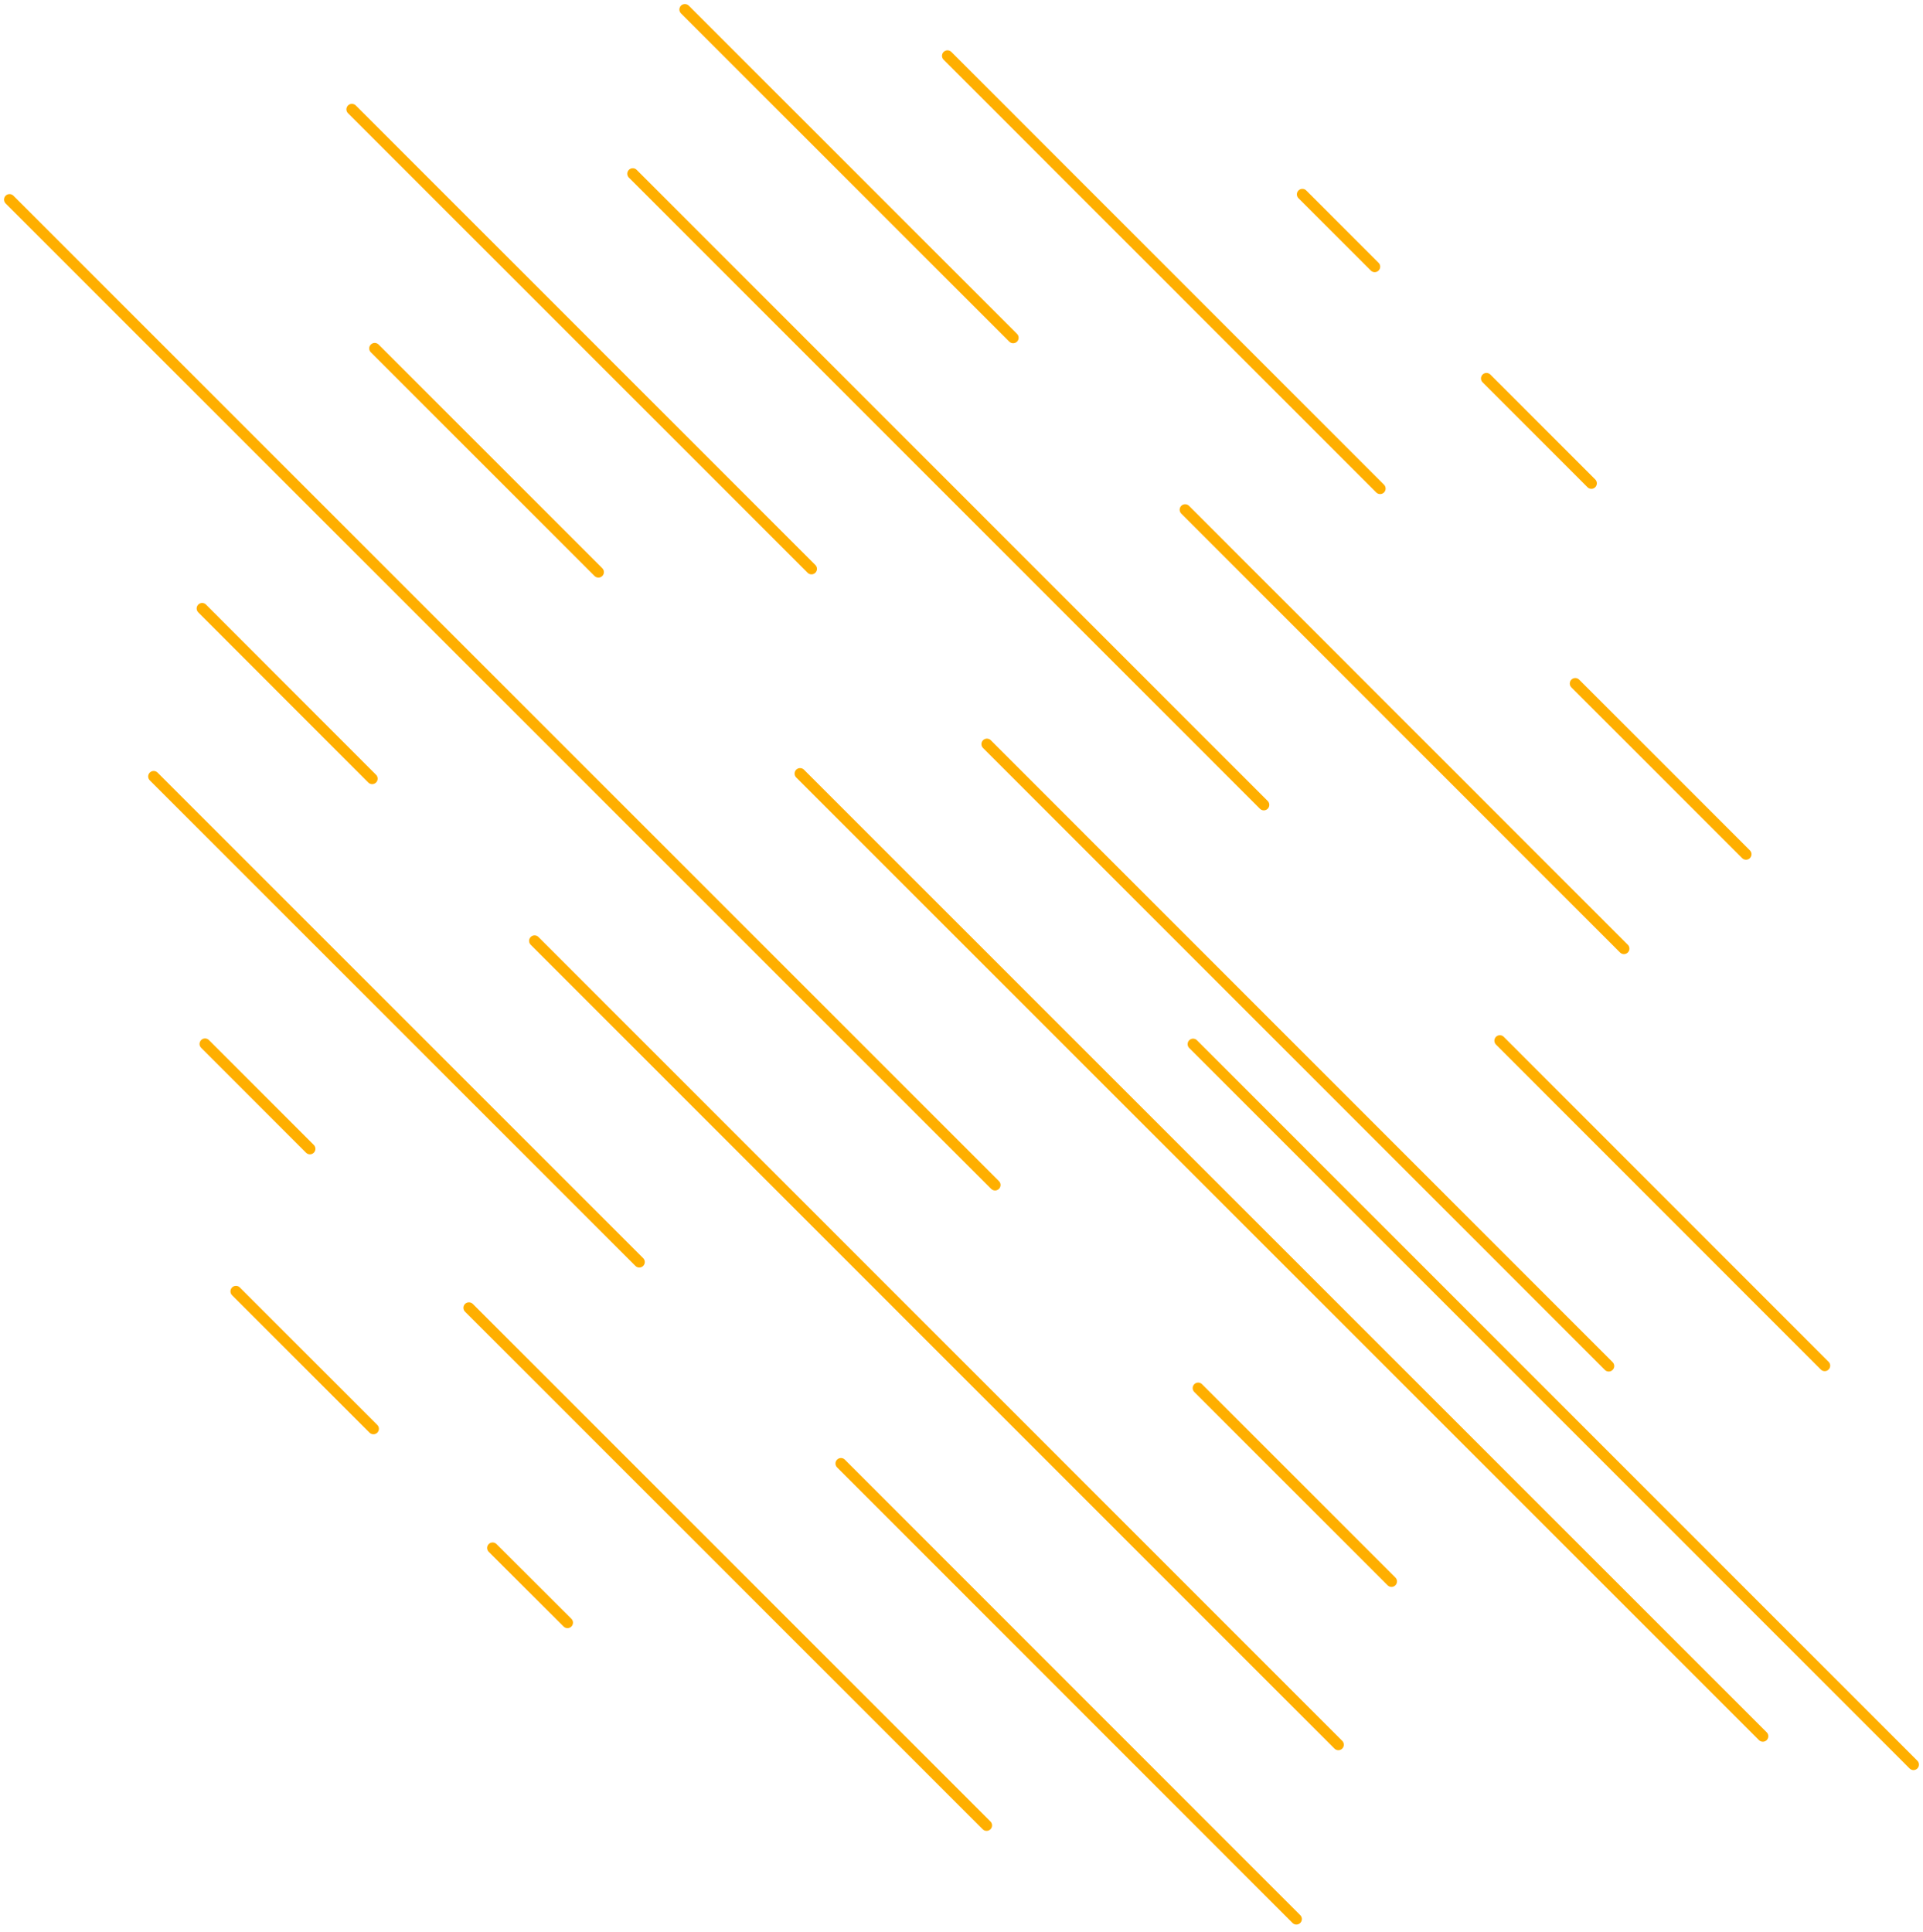<svg width="202" height="203" viewBox="0 0 202 203" fill="none" xmlns="http://www.w3.org/2000/svg">
<path d="M51.746 162.623L59.612 170.47" stroke="#FFAF00" stroke-width="1.153" stroke-miterlimit="10" stroke-linecap="round" stroke-linejoin="round"/>
<path d="M24.786 135.664L39.225 150.103" stroke="#FFAF00" stroke-width="1.153" stroke-miterlimit="10" stroke-linecap="round" stroke-linejoin="round"/>
<path d="M49.258 137.393L103.633 191.768" stroke="#FFAF00" stroke-width="1.153" stroke-miterlimit="10" stroke-linecap="round" stroke-linejoin="round"/>
<path d="M21.537 109.673L32.556 120.692" stroke="#FFAF00" stroke-width="1.153" stroke-miterlimit="10" stroke-linecap="round" stroke-linejoin="round"/>
<path d="M88.337 153.751L136.176 201.609" stroke="#FFAF00" stroke-width="1.153" stroke-miterlimit="10" stroke-linecap="round" stroke-linejoin="round"/>
<path d="M16.142 81.573L67.154 132.585" stroke="#FFAF00" stroke-width="1.153" stroke-miterlimit="10" stroke-linecap="round" stroke-linejoin="round"/>
<path d="M56.154 98.844L140.585 183.294" stroke="#FFAF00" stroke-width="1.153" stroke-miterlimit="10" stroke-linecap="round" stroke-linejoin="round"/>
<path d="M21.234 63.924L39.093 81.802" stroke="#FFAF00" stroke-width="1.153" stroke-miterlimit="10" stroke-linecap="round" stroke-linejoin="round"/>
<path d="M125.86 145.828L146.17 166.138" stroke="#FFAF00" stroke-width="1.153" stroke-miterlimit="10" stroke-linecap="round" stroke-linejoin="round"/>
<path d="M1 20.968L104.525 124.493" stroke="#FFAF00" stroke-width="1.153" stroke-miterlimit="10" stroke-linecap="round" stroke-linejoin="round"/>
<path d="M84.044 81.27L185.175 182.401" stroke="#FFAF00" stroke-width="1.153" stroke-miterlimit="10" stroke-linecap="round" stroke-linejoin="round"/>
<path d="M39.359 36.603L62.861 60.105" stroke="#FFAF00" stroke-width="1.153" stroke-miterlimit="10" stroke-linecap="round" stroke-linejoin="round"/>
<path d="M103.67 78.174L168.988 143.511" stroke="#FFAF00" stroke-width="1.153" stroke-miterlimit="10" stroke-linecap="round" stroke-linejoin="round"/>
<path d="M36.964 11.487L85.24 59.764" stroke="#FFAF00" stroke-width="1.153" stroke-miterlimit="10" stroke-linecap="round" stroke-linejoin="round"/>
<path d="M157.552 109.332L191.674 143.472" stroke="#FFAF00" stroke-width="1.153" stroke-miterlimit="10" stroke-linecap="round" stroke-linejoin="round"/>
<path d="M66.47 18.251L132.757 84.557" stroke="#FFAF00" stroke-width="1.153" stroke-miterlimit="10" stroke-linecap="round" stroke-linejoin="round"/>
<path d="M124.492 53.55L170.583 99.66" stroke="#FFAF00" stroke-width="1.153" stroke-miterlimit="10" stroke-linecap="round" stroke-linejoin="round"/>
<path d="M71.941 1L106.424 35.483" stroke="#FFAF00" stroke-width="1.153" stroke-miterlimit="10" stroke-linecap="round" stroke-linejoin="round"/>
<path d="M165.474 71.809L183.409 89.744" stroke="#FFAF00" stroke-width="1.153" stroke-miterlimit="10" stroke-linecap="round" stroke-linejoin="round"/>
<path d="M99.528 5.864L144.974 51.328" stroke="#FFAF00" stroke-width="1.153" stroke-miterlimit="10" stroke-linecap="round" stroke-linejoin="round"/>
<path d="M156.145 39.757L167.164 50.777" stroke="#FFAF00" stroke-width="1.153" stroke-miterlimit="10" stroke-linecap="round" stroke-linejoin="round"/>
<path d="M136.805 20.417L144.404 28.017" stroke="#FFAF00" stroke-width="1.153" stroke-miterlimit="10" stroke-linecap="round" stroke-linejoin="round"/>
<path d="M125.327 109.692L201 185.384" stroke="#FFAF00" stroke-width="1.15" stroke-miterlimit="10" stroke-linecap="round" stroke-linejoin="round"/>
</svg>
